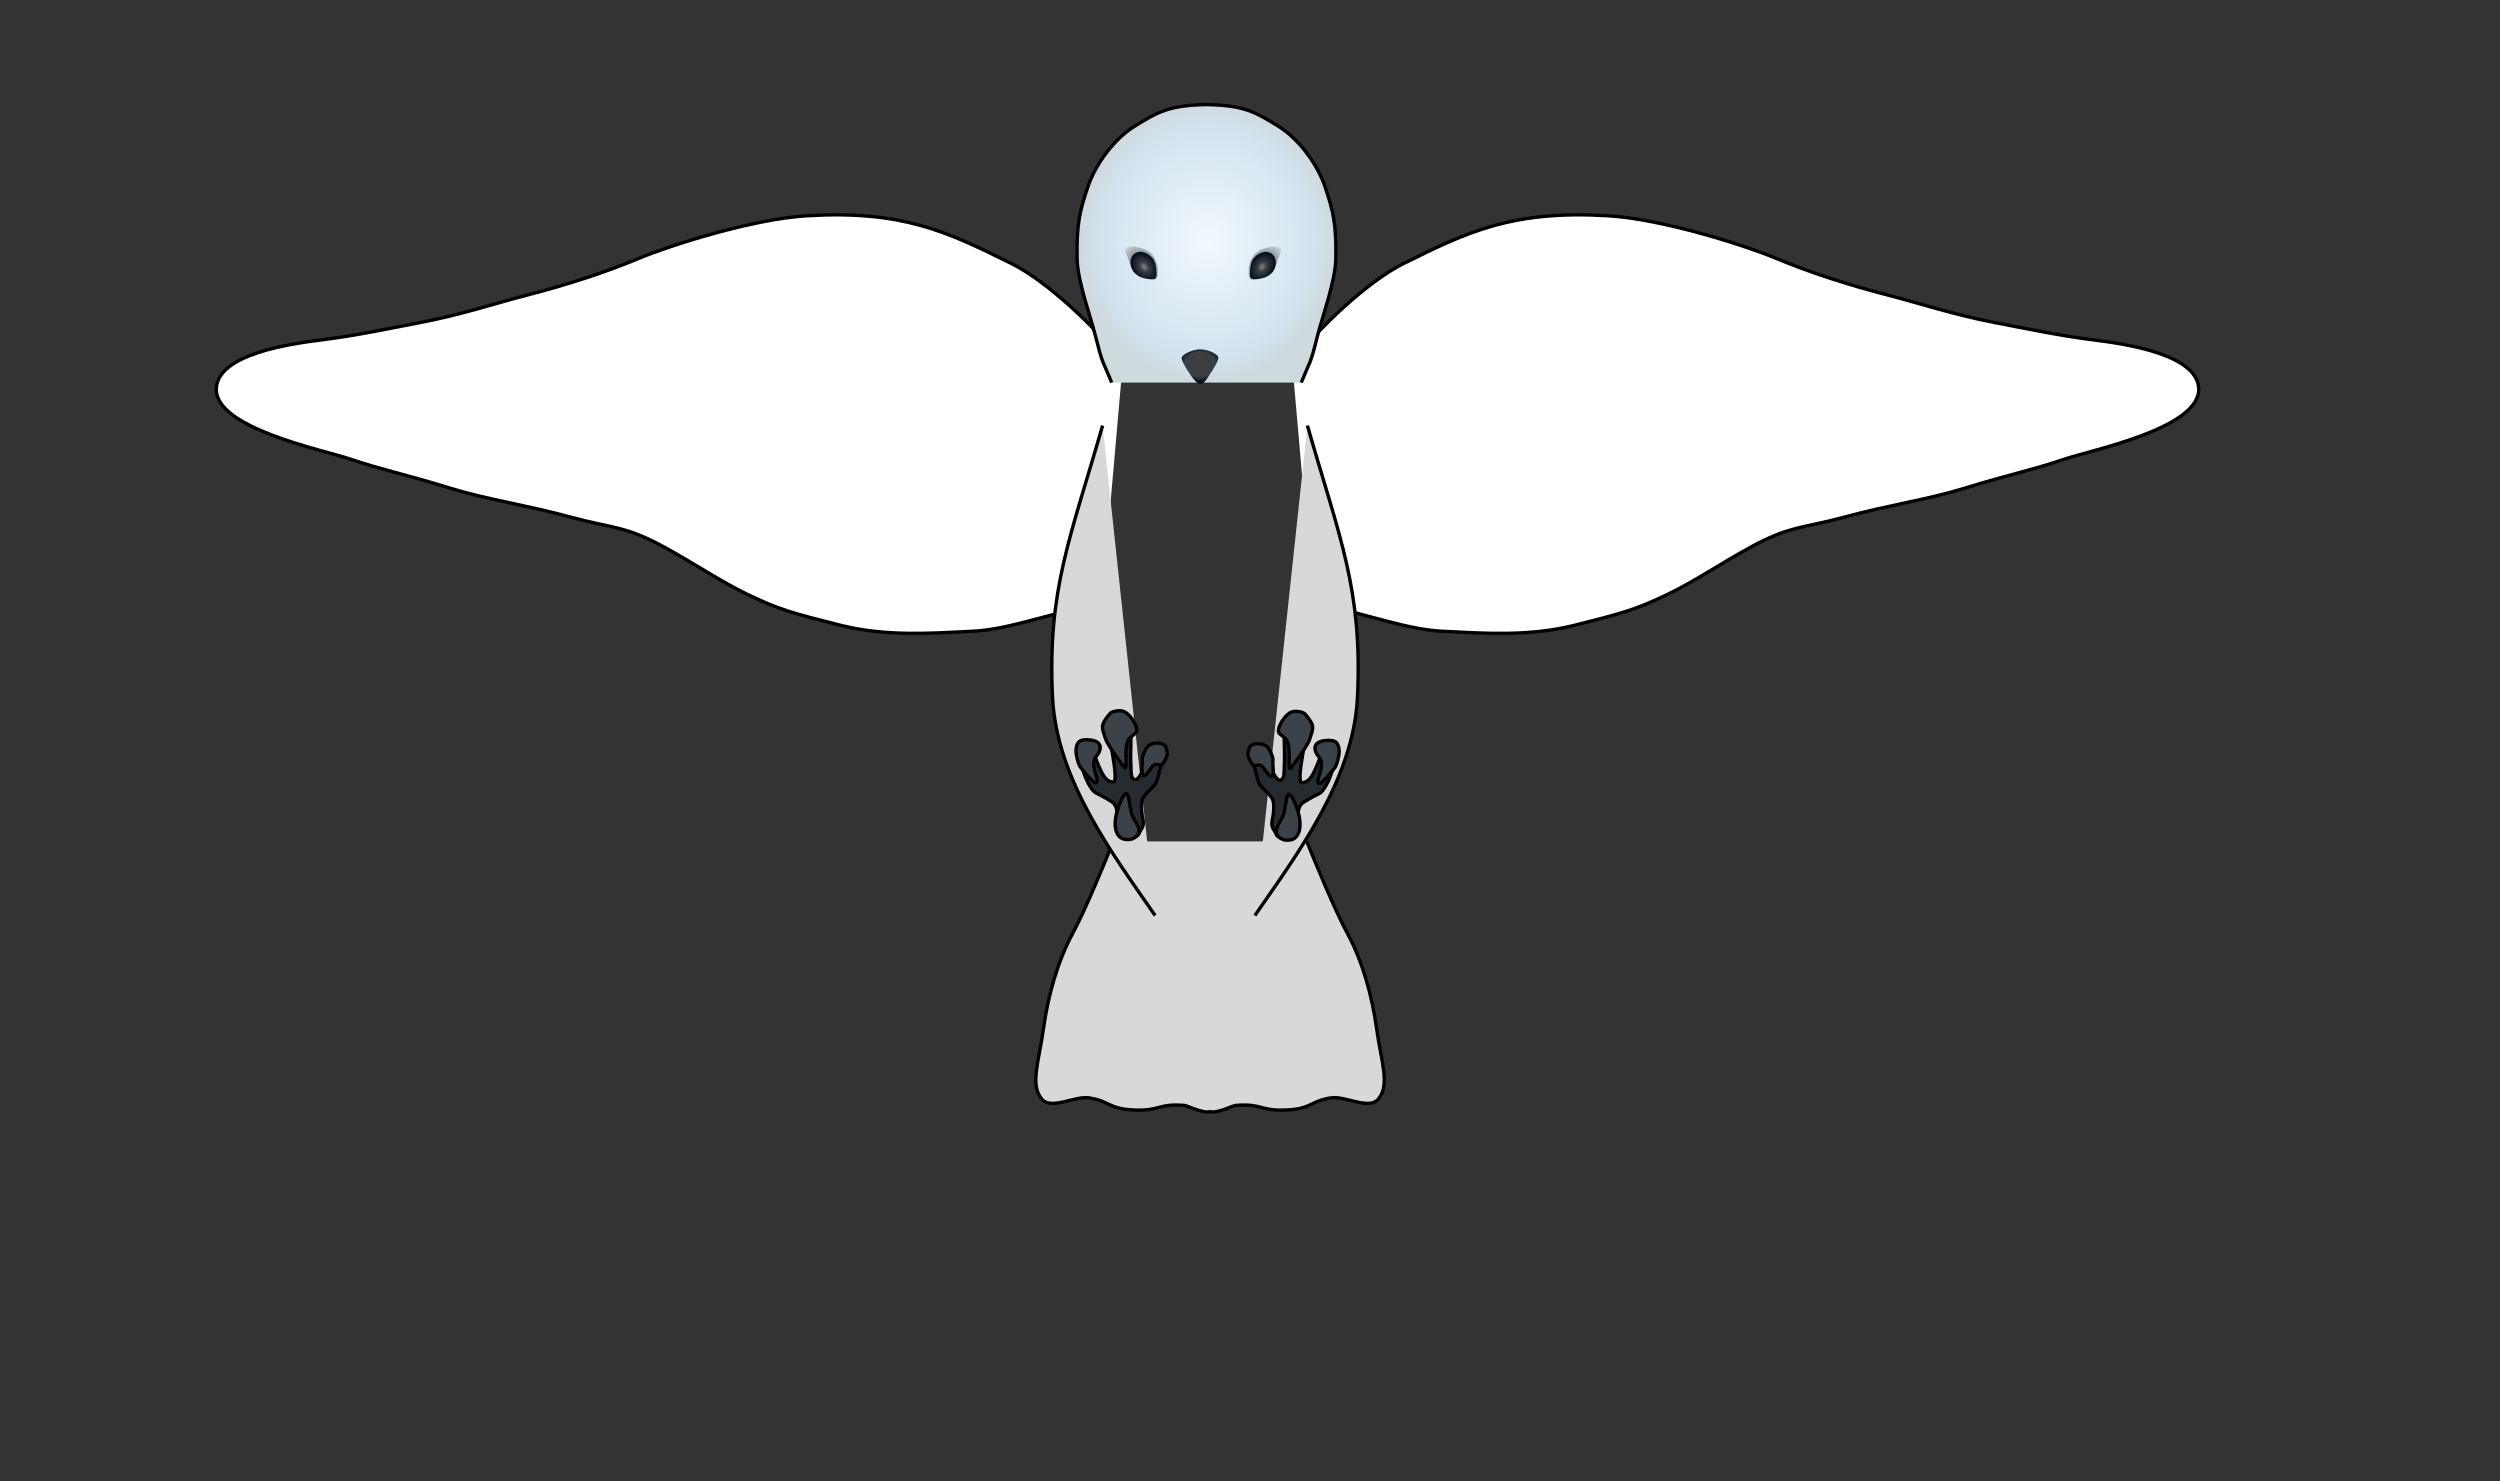 <?xml version="1.0" encoding="utf-8"?>
<svg viewBox="0 0 736.593 436.409" xmlns="http://www.w3.org/2000/svg">
  <rect x="0" y="0" width="736.593" height="436.409" fill="#333333" stroke="none"/>
  <defs>
    <radialGradient gradientUnits="userSpaceOnUse" cx="253.687" cy="128.74" r="5.2" id="gradient-2" gradientTransform="matrix(1.414, -0.924, 1.35, 2.066, -195.841, 46.432)">
      <stop offset="0" style="stop-color: rgb(15, 25, 34);"/>
      <stop offset="1" style="stop-color: rgb(0, 0, 0); stop-opacity: 0;"/>
    </radialGradient>
    <radialGradient gradientUnits="userSpaceOnUse" cx="253.223" cy="132.271" r="4.957" id="gradient-1" gradientTransform="matrix(-0.587, -0.822, 0.604, -0.431, 405.863, 343.795)">
      <stop offset="0" style="stop-color: rgb(134, 134, 134);"/>
      <stop offset="0.32" style="stop-color: rgb(60, 62, 65);"/>
      <stop offset="0.925" style="stop-color: rgb(0, 13, 29);"/>
      <stop offset="1" style="stop-color: rgb(0, 13, 29); stop-opacity: 0;"/>
    </radialGradient>
    <radialGradient gradientUnits="userSpaceOnUse" cx="271.202" cy="133.553" r="38.134" id="gradient-0" gradientTransform="matrix(0.985, 0.003, -0.004, 1.074, 89.182, -72.845)">
      <stop offset="0" style="stop-color: rgb(242, 248, 254);"/>
      <stop offset="0.807" style="stop-color: rgb(211, 228, 239);"/>
      <stop offset="1" style="stop-color: rgb(207, 218, 223);"/>
    </radialGradient>
    <radialGradient gradientUnits="userSpaceOnUse" cx="254.159" cy="136.681" r="5.769" id="gradient-4" gradientTransform="matrix(-0.939, -0.938, 0.729, -0.73, 475.772, 416.052)">
      <stop offset="0" style="stop-color: rgb(122, 115, 115); stop-opacity: 0;"/>
      <stop offset="0.208" style="stop-color: rgb(109, 103, 103); stop-opacity: 0;"/>
      <stop offset="0.422" style="stop-color: rgb(85, 80, 80); stop-opacity: 0.62;"/>
      <stop offset="1" style="stop-color: rgb(70, 66, 66); stop-opacity: 0;"/>
    </radialGradient>
    <radialGradient gradientUnits="userSpaceOnUse" cx="254.159" cy="136.681" r="5.769" id="gradient-3" gradientTransform="matrix(-0.939, 0.938, 0.729, 0.73, 512.121, -260.978)">
      <stop offset="0" style="stop-color: rgb(122, 115, 115); stop-opacity: 0;"/>
      <stop offset="0.208" style="stop-color: rgb(109, 103, 103); stop-opacity: 0;"/>
      <stop offset="0.422" style="stop-color: rgb(85, 80, 80); stop-opacity: 0.62;"/>
      <stop offset="1" style="stop-color: rgb(70, 66, 66); stop-opacity: 0;"/>
    </radialGradient>
    <radialGradient gradientUnits="userSpaceOnUse" cx="253.223" cy="132.271" r="4.957" id="gradient-5" gradientTransform="matrix(-0.577, 0.822, 0.608, 0.426, 439.311, -188.062)">
      <stop offset="0" style="stop-color: rgb(134, 134, 134);"/>
      <stop offset="0.32" style="stop-color: rgb(60, 62, 65);"/>
      <stop offset="0.925" style="stop-color: rgb(0, 13, 29);"/>
      <stop offset="1" style="stop-color: rgb(0, 13, 29); stop-opacity: 0;"/>
    </radialGradient>
    <radialGradient gradientUnits="userSpaceOnUse" cx="253.687" cy="128.74" r="5.2" id="gradient-6" gradientTransform="matrix(1.414, 0.924, 1.35, -2.066, -159.356, 108.642)">
      <stop offset="0" style="stop-color: rgb(15, 25, 34);"/>
      <stop offset="1" style="stop-color: rgb(0, 0, 0); stop-opacity: 0;"/>
    </radialGradient>
    <radialGradient gradientUnits="userSpaceOnUse" cx="253.687" cy="128.74" r="5.2" id="gradient-9" gradientTransform="matrix(1.414, -0.924, 1.35, 2.066, -180.475, 75.738)">
      <stop offset="0" style="stop-color: rgb(15, 25, 34);"/>
      <stop offset="1" style="stop-color: rgb(0, 0, 0); stop-opacity: 0;"/>
    </radialGradient>
    <radialGradient gradientUnits="userSpaceOnUse" cx="270.232" cy="161.54" r="5.422" id="gradient-8" gradientTransform="matrix(0.014, 0.965, -1.217, 0.018, 546.434, -156.336)">
      <stop offset="0" style="stop-color: rgb(60, 62, 65);"/>
      <stop offset="0.684" style="stop-color: rgb(60, 62, 65);"/>
      <stop offset="1" style="stop-color: rgb(0, 13, 29);"/>
    </radialGradient>
  </defs>
  <path style="stroke: rgb(0, 0, 0); fill: rgb(255, 255, 255);" d="M 63.722 143.111 C 71.144 153.008 85.994 167.037 96.573 172.282 C 115.236 181.535 128.592 188.062 156.893 186.337 C 172.795 185.368 197.061 177.675 206.394 173.763 C 216.055 169.714 227.591 165.976 239.003 163.037 C 248.397 160.618 258.583 157.201 270.63 154.902 C 279.654 153.18 289.647 151.033 299.803 149.771 C 310.056 148.497 330.04 145.415 330.806 135.675 C 331.74 123.79 299.248 117.346 291.29 114.639 C 281.652 111.361 275.393 110.256 261.984 106.111 C 250.728 102.632 240.031 101.263 226.152 97.488 C 214.45 94.306 210.391 95.009 199.138 88.884 C 189.686 83.739 182.531 78.751 174.26 74.758 C 164.947 70.262 160.708 69.17 147.058 65.725 C 133.408 62.28 120.016 63.35 108.168 63.912 C 97.837 64.402 87.442 68.45 69.923 72.432" transform="matrix(-1, 0, 0, -1, 394.548, 249.917)">
    <title>left_wing</title>
  </path>
  <path style="stroke: rgb(0, 0, 0); fill: rgb(255, 255, 255);" d="M 380.722 106.806 C 388.144 96.909 402.994 82.88 413.573 77.635 C 432.236 68.382 445.592 61.855 473.893 63.58 C 489.795 64.549 514.061 72.242 523.394 76.154 C 533.055 80.203 544.591 83.941 556.003 86.88 C 565.397 89.299 575.583 92.716 587.63 95.015 C 596.654 96.737 606.647 98.884 616.803 100.146 C 627.056 101.42 647.04 104.502 647.806 114.242 C 648.74 126.127 616.248 132.571 608.29 135.278 C 598.652 138.556 592.393 139.661 578.984 143.806 C 567.728 147.285 557.031 148.654 543.152 152.429 C 531.45 155.611 527.391 154.908 516.138 161.033 C 506.686 166.178 499.531 171.166 491.26 175.159 C 481.947 179.655 477.708 180.747 464.058 184.192 C 450.408 187.637 437.016 186.567 425.168 186.005 C 414.837 185.515 404.442 181.467 386.923 177.485">
    <title>right_wing</title>
  </path>
  <path style="stroke: rgb(0, 0, 0); fill: url(#gradient-0);" d="M 327.534 112.724 C 324.844 106.025 324.975 107.868 322.716 98.806 C 321.4 93.527 317.494 82.889 317.362 76.322 C 317.152 65.877 318.201 61.946 320.576 54.909 C 322.653 48.755 327.983 41.078 334.304 37.185 C 341.042 33.035 344.375 30.998 355.47 30.819 C 366.565 30.998 369.898 33.035 376.636 37.185 C 382.957 41.078 388.287 48.755 390.364 54.909 C 392.739 61.946 393.788 65.877 393.578 76.322 C 393.446 82.889 389.54 93.527 388.224 98.806 C 385.965 107.868 386.096 106.025 383.406 112.724">
    <title>head</title>
  </path>
  <path style="stroke: rgb(0, 0, 0); stroke-width: 0px; fill: url(#gradient-4);" d="M 332.744 77.463 C 332.691 76.27 331.095 73.949 331.587 73.241 C 332.132 72.457 334.229 72.597 334.664 72.714 C 335.722 73 336.767 73.167 337.565 73.565 C 338.745 74.153 339.506 74.706 340.18 76.034 C 340.94 77.532 341.2 78.357 341.121 80.13 C 341.121 80.13 341.419 81.96 340.592 82.36 C 340.224 82.538 339.463 82.439 338.135 82.22 C 336.425 81.939 335.076 81.259 333.924 80.205">
    <title>left_eye_shadow</title>
  </path>
  <path d="M 337.047 73.515 C 338.866 74.155 338.502 74.102 339.487 75.641 C 340.472 77.18 340.704 79.04 340.736 80.021 C 340.77 81.067 340.977 82.09 339.916 82.236 C 338.771 82.393 337.533 82.061 336.784 81.879 C 335.224 81.499 333.594 80.076 333.109 78.337 C 332.791 77.197 330.816 74.794 332.308 73.613 C 333.833 72.406 334.689 72.685 337.047 73.515 Z" style="paint-order: fill; fill-rule: nonzero; stroke: url(#gradient-2); fill: url(#gradient-1); stroke-width: 0px;">
    <title>left_eye</title>
  </path>
  <path style="stroke: rgb(0, 0, 0); stroke-width: 0px; fill: url(#gradient-3);" d="M 369.095 77.612 C 369.042 78.805 367.446 81.126 367.938 81.834 C 368.483 82.618 370.58 82.478 371.015 82.361 C 372.073 82.075 373.118 81.908 373.916 81.51 C 375.096 80.922 375.857 80.369 376.531 79.041 C 377.291 77.543 377.551 76.718 377.472 74.945 C 377.472 74.945 377.77 73.115 376.943 72.715 C 376.575 72.537 375.814 72.636 374.486 72.855 C 372.776 73.136 371.427 73.816 370.275 74.87" transform="matrix(-1, 0, 0, -1, 745.368, 155.076)">
    <title>right_eye_shadow</title>
  </path>
  <path d="M 373.533 81.56 C 375.352 80.92 374.988 80.973 375.973 79.434 C 376.958 77.895 377.19 76.035 377.222 75.054 C 377.256 74.008 377.463 72.985 376.402 72.839 C 375.257 72.682 374.019 73.014 373.27 73.196 C 371.71 73.576 370.08 74.999 369.595 76.738 C 369.277 77.878 367.302 80.281 368.794 81.462 C 370.319 82.669 371.175 82.39 373.533 81.56 Z" style="paint-order: fill; fill-rule: nonzero; stroke-width: 0px; fill: url(#gradient-5); stroke: url(#gradient-6);" transform="matrix(-1, 0, 0, -1, 745.503, 155.074)">
    <title>right_eye</title>
  </path>
  <path d="M 353.714 113.108 C 352.558 113.124 351.426 111.427 350.583 110.198 C 349.652 108.841 348.538 107.098 348.16 105.661 C 347.859 104.516 351.466 102.864 353.71 102.92 C 356.188 102.982 359.266 104.487 358.965 105.632 C 358.587 107.069 357.473 108.812 356.542 110.169 C 355.857 111.168 354.955 113.09 353.714 113.108 Z" style="paint-order: fill; fill-rule: nonzero; stroke-width: 0px; stroke: url(#gradient-9); fill: url(#gradient-8);">
    <title>beak</title>
  </path>
  <path style="fill: rgb(216, 216, 216); stroke: rgb(0, 0, 0);" d="M 385.013 247.917 C 387.397 253.729 393.036 267.698 397.085 275.19 C 401.475 283.314 404.295 293.593 405.579 302.906 C 406.964 312.947 409.696 319.708 406.025 323.918 C 403.276 327.071 396.299 322.827 392.166 323.471 C 386.016 324.429 386.625 326.639 379.184 327.036 C 371.172 327.464 371.983 325.031 364.001 325.708 C 363.236 325.773 358.458 328.162 356.526 327.53 C 354.594 328.162 349.816 325.773 349.051 325.708 C 341.069 325.031 341.88 327.464 333.868 327.036 C 326.427 326.639 327.036 324.429 320.886 323.471 C 316.753 322.827 309.776 327.071 307.027 323.918 C 303.356 319.708 306.088 312.947 307.473 302.906 C 308.757 293.593 311.577 283.314 315.967 275.19 C 320.016 267.698 325.655 253.729 328.039 247.917">
    <title>tail</title>
  </path>
  <path style="fill: rgb(216, 216, 216); stroke: rgb(0, 0, 0);" d="M 324.865 125.39 C 315.475 158.243 308.58 173.553 310.112 205.415 C 311.284 229.785 327.949 251.764 340.341 269.74 M 385.209 125.39 C 394.599 158.243 401.494 173.553 399.962 205.415 C 398.79 229.785 382.125 251.764 369.733 269.74">
    <title>body</title>
  </path>
  <g transform="matrix(1, 0, 0, 1, 89.041, 6.786)">
    <title>right_claw</title>
    <path style="stroke: rgb(0, 0, 0); fill: rgb(38, 43, 47);" d="M 291.837 239.345 C 290.556 240.452 287.334 240.426 286.928 238.918 C 286.667 237.956 285.333 237.192 285.776 235.019 C 286.258 232.65 286.431 230.826 286.051 229.127 C 285.785 227.931 283.668 226.038 282.551 224.916 C 281.231 223.589 281.249 220.541 280.186 218.414 C 280.032 218.109 278.86 215.076 279.283 214.653 C 279.806 214.132 280.525 212.854 282.126 213.036 C 282.745 213.105 284.736 219.144 285.61 220.261 C 286.381 221.248 287.148 223.35 288.278 223.068 C 289.553 222.749 289.278 220.038 289.355 218.901 C 289.671 214.14 288.812 208.279 289.989 207.8 C 291.843 207.047 294.377 205.227 295.959 207.785 C 296.417 208.522 292.6 223.786 294.556 223.806 C 296.937 223.828 297.943 220.981 298.806 219.166 C 299.694 217.3 300.674 212.962 303.334 214.732 C 305.6 216.238 302.165 225.553 299.775 226.968 C 299.393 227.194 297.198 228.185 294.891 229.685 C 292.334 231.347 293.832 237.622 291.837 239.345 Z">
      <title>right_claw_stem</title>
    </path>
    <path style="stroke: rgb(0, 0, 0); fill: rgb(60, 67, 72);" d="M 287.693 208.992 C 287.206 207.335 289.806 203.426 291.677 202.929 C 292.844 202.62 294.893 202.969 295.393 203.517 C 296.091 204.282 297.222 205.65 297.599 206.756 C 298.08 208.172 297.072 209.95 296.895 210.868 C 296.628 212.243 292.776 217.638 291.321 219.482 C 290.547 220.462 290.85 216.611 290.81 215.244 C 290.771 213.888 290.684 212.574 290.186 211.5 C 289.735 210.525 287.858 209.551 287.693 208.992 Z">
      <title>right_claw_talon_top</title>
    </path>
    <path style="stroke: rgb(0, 0, 0); fill: rgb(60, 67, 72);" d="M 298.438 214.055 C 298.141 212.152 299.916 211.536 301.461 211.404 C 302.805 211.29 304.125 211.313 304.796 212.103 C 305.483 212.912 305.645 214.442 305.477 215.488 C 305.285 216.673 304.838 218.621 304.29 219.358 C 303.617 220.261 300.755 223.641 300.131 223.908 C 298.405 224.647 299.741 221.591 300.008 220.551 C 300.445 218.84 300.355 218.592 300.198 217.523 C 300.017 216.29 298.706 215.775 298.438 214.055 Z">
      <title>right_claw_talon_out</title>
    </path>
    <path style="stroke: rgb(0, 0, 0); fill: rgb(60, 67, 72);" d="M 278.706 214.868 C 278.969 214.071 278.771 212.876 280.573 212.421 C 281.298 212.238 282.631 212.312 283.616 212.784 C 284.456 213.187 284.85 213.714 285.559 215.345 C 286.269 216.976 285.904 217.33 285.995 218.5 C 286.1 219.847 286.315 221.81 285.522 221.977 C 284.798 222.129 283.26 219.147 282.574 218.784 C 281.593 218.264 280.453 219.293 279.789 218.179 C 279.061 216.959 278.39 215.825 278.706 214.868 Z">
      <title>right_claw_talon_in</title>
    </path>
    <path style="stroke: rgb(0, 0, 0); fill: rgb(60, 67, 72);" d="M 288.855 233.94 C 289.756 232.055 289.793 227.381 290.687 227.244 C 291.718 227.084 293.295 231.824 293.66 233.303 C 293.999 234.689 294.231 237.11 293.586 238.57 C 293.022 239.852 292.236 240.894 289.893 240.757 C 288.279 240.664 287.042 239.408 287.01 238.225 C 286.97 236.774 288.086 235.546 288.855 233.94 Z">
      <title>right_claw_talon_bot</title>
    </path>
  </g>
  <g transform="matrix(1, 0, 0, 1, 89.041, 6.786)">
    <title>left_claw</title>
    <path style="stroke: rgb(0, 0, 0); fill: rgb(38, 43, 47);" d="M 242.092 207.055 C 240.811 205.948 237.589 205.974 237.183 207.482 C 236.922 208.444 235.588 209.208 236.031 211.381 C 236.513 213.75 236.686 215.574 236.306 217.273 C 236.04 218.469 233.923 220.362 232.806 221.484 C 231.486 222.811 231.504 225.859 230.441 227.986 C 230.287 228.291 229.115 231.324 229.538 231.747 C 230.061 232.268 230.78 233.546 232.381 233.364 C 233 233.295 234.991 227.256 235.865 226.139 C 236.636 225.152 237.403 223.05 238.533 223.332 C 239.808 223.651 239.533 226.362 239.61 227.499 C 239.926 232.26 239.067 238.121 240.244 238.6 C 242.098 239.353 244.632 241.173 246.214 238.615 C 246.672 237.878 242.855 222.614 244.811 222.594 C 247.192 222.572 248.198 225.419 249.061 227.234 C 249.949 229.1 250.929 233.438 253.589 231.668 C 255.855 230.162 252.42 220.847 250.03 219.432 C 249.648 219.206 247.453 218.215 245.146 216.715 C 242.589 215.053 244.087 208.778 242.092 207.055 Z" transform="matrix(-1, 0, 0, -1, 483.776, 446.214)">
      <title>left_claw_stem</title>
    </path>
    <path style="stroke: rgb(0, 0, 0); fill: rgb(60, 67, 72);" d="M 235.853 213.275 C 235.366 214.932 237.966 218.841 239.837 219.338 C 241.004 219.647 243.053 219.298 243.553 218.75 C 244.251 217.985 245.382 216.617 245.759 215.511 C 246.24 214.095 245.232 212.317 245.055 211.399 C 244.788 210.024 240.936 204.629 239.481 202.785 C 238.707 201.805 239.01 205.656 238.97 207.023 C 238.931 208.379 238.844 209.693 238.346 210.767 C 237.895 211.742 236.018 212.716 235.853 213.275 Z" transform="matrix(-1, 0, 0, -1, 481.681, 422.081)">
      <title>left_claw_talon_top</title>
    </path>
    <path style="stroke: rgb(0, 0, 0); fill: rgb(60, 67, 72);" d="M 228.016 221.135 C 227.719 223.038 229.494 223.654 231.039 223.786 C 232.383 223.9 233.703 223.877 234.374 223.087 C 235.061 222.278 235.223 220.748 235.055 219.702 C 234.863 218.517 234.416 216.569 233.868 215.832 C 233.195 214.929 230.333 211.549 229.709 211.282 C 227.983 210.543 229.319 213.599 229.586 214.639 C 230.023 216.35 229.933 216.598 229.776 217.667 C 229.595 218.9 228.284 219.415 228.016 221.135 Z" transform="matrix(-1, 0, 0, -1, 463.099, 435.004)">
      <title>left_claw_talon_out</title>
    </path>
    <path style="stroke: rgb(0, 0, 0); fill: rgb(60, 67, 72);" d="M 247.499 219.257 C 247.762 220.054 247.564 221.249 249.366 221.704 C 250.091 221.887 251.424 221.813 252.409 221.341 C 253.249 220.938 253.643 220.411 254.352 218.78 C 255.062 217.149 254.697 216.795 254.788 215.625 C 254.893 214.278 255.108 212.315 254.315 212.148 C 253.591 211.996 252.053 214.978 251.367 215.341 C 250.386 215.861 249.246 214.832 248.582 215.946 C 247.854 217.166 247.183 218.3 247.499 219.257 Z" transform="matrix(-1, 0, 0, -1, 502.314, 433.939)">
      <title>left_claw_talon_in</title>
    </path>
    <path style="stroke: rgb(0, 0, 0); fill: rgb(60, 67, 72);" d="M 241.373 233.883 C 242.274 235.768 242.311 240.442 243.205 240.579 C 244.236 240.739 245.813 235.999 246.178 234.52 C 246.517 233.134 246.749 230.713 246.104 229.253 C 245.54 227.971 244.754 226.929 242.411 227.066 C 240.797 227.159 239.56 228.415 239.528 229.598 C 239.488 231.049 240.604 232.277 241.373 233.883 Z" transform="matrix(-1, 0, 0, -1, 486.039, 467.637)">
      <title>left_claw_talon_bot</title>
    </path>
  </g>
</svg>